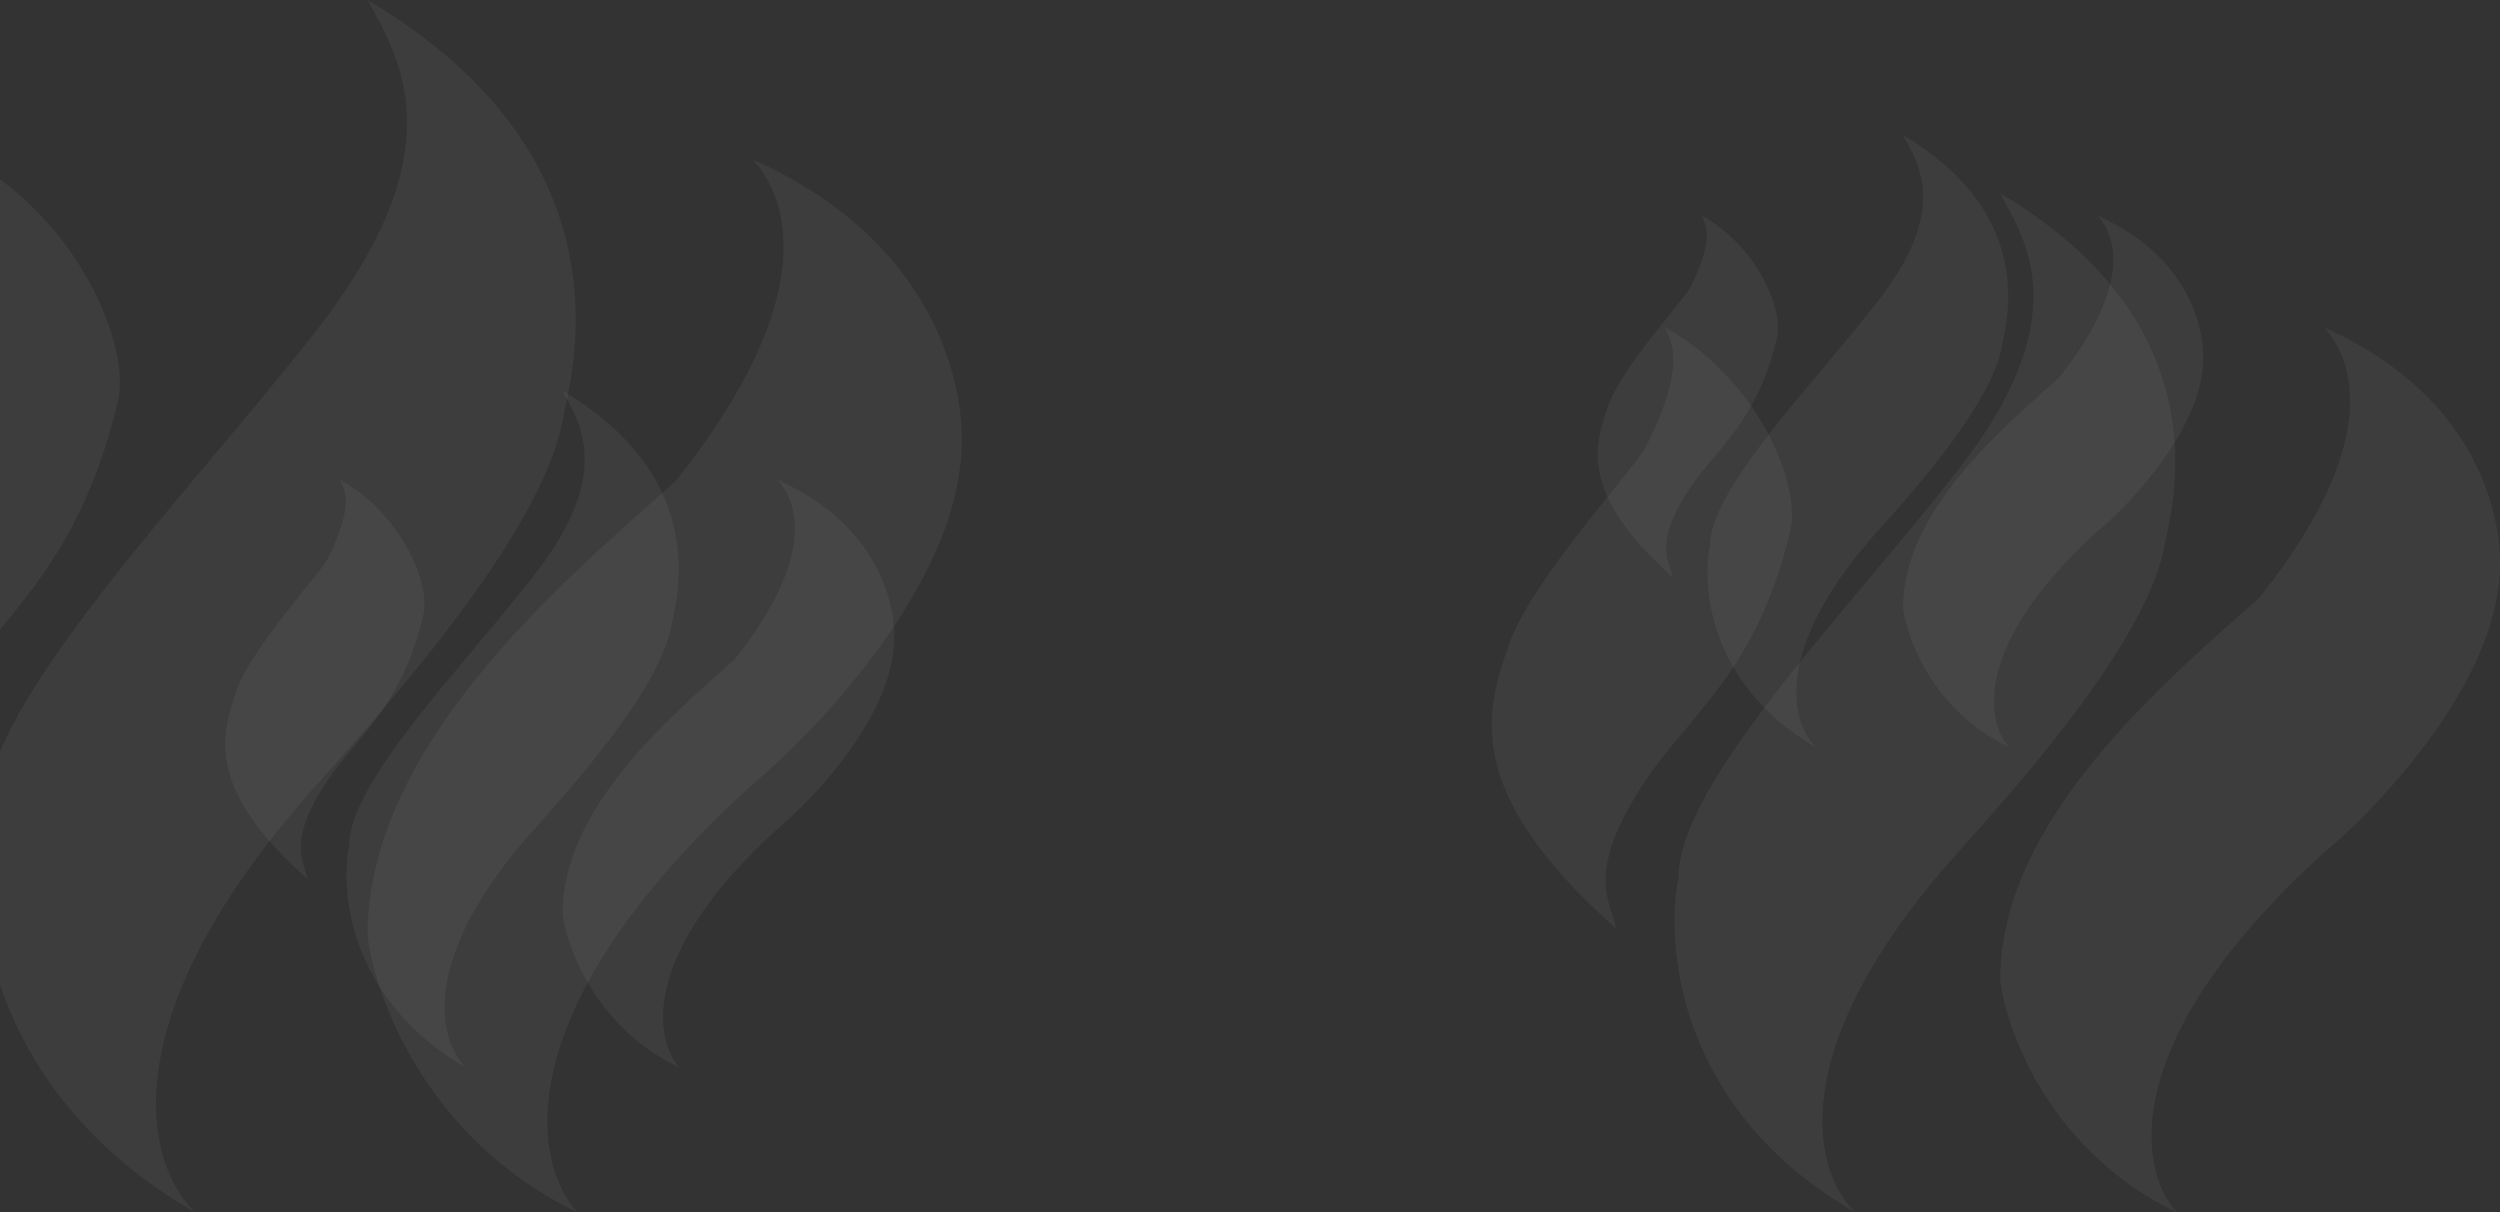 <svg width="1887" height="915" viewBox="0 0 1887 915" fill="none" xmlns="http://www.w3.org/2000/svg">
<rect x="0" y="0" width="1887" height="915" fill="#333333" stroke="none"/>
<g opacity="0.5">
<g opacity="0.1">
<path d="M-41.338 228.75C-1.242 150.493 -19.953 131.096 -23.295 120.395C60.105 166.947 98.847 261.486 88.973 302.993C58.901 429.408 -1.242 467.533 -41.338 527.73C-96.584 610.673 -72.078 636.086 -67.4 660.164C-207.736 535.757 -183.678 463.52 -163.63 405.329C-143.582 347.138 -50.486 246.605 -41.338 228.75Z" fill="white"/>
<path d="M239.333 248.816C345.54 112.368 301.481 44.145 277.424 0C431.391 91.5 449.836 212.697 425.778 311.02C413.749 395.296 301.481 522.628 239.333 591.941C78.949 770.813 111.026 880.219 147.112 915C-11.667 823.5 -23.963 675.548 -11.266 614.013C-11.266 528.934 144.058 371.217 239.333 248.816Z" fill="white"/>
<path d="M509.979 363.191C620.243 224.737 595.517 149.825 568.118 120.395C712.463 184.605 732.511 302.325 724.492 353.158C713.265 449.474 615.565 552.478 568.118 591.941C380.47 762.099 401.721 878.213 435.802 915C321.93 860.421 282.77 751.798 277.424 706.316C277.424 563.849 421.768 441.447 509.979 363.191Z" fill="white"/>
</g>
<g opacity="0.1">
<path d="M246.817 422.75C269.191 379.046 258.75 368.213 256.885 362.237C303.423 388.235 325.042 441.032 319.532 464.213C302.752 534.811 269.191 556.103 246.817 589.721C215.989 636.043 229.664 650.235 232.274 663.682C153.965 594.204 167.39 553.862 178.577 521.364C189.763 488.866 241.712 432.721 246.817 422.75Z" fill="white"/>
<path d="M403.434 433.956C462.699 357.754 438.114 319.654 424.689 295C510.605 346.1 520.897 413.785 507.473 468.695C500.761 515.761 438.114 586.872 403.434 625.581C313.939 725.476 331.838 786.576 351.974 806C263.374 754.9 256.512 672.273 263.597 637.908C263.597 590.394 350.27 502.314 403.434 433.956Z" fill="white"/>
<path d="M554.458 497.831C615.986 420.509 602.189 378.673 586.9 362.237C667.446 398.096 678.633 463.839 674.158 492.228C667.894 546.018 613.376 603.542 586.9 625.581C482.19 720.609 494.048 785.455 513.066 806C449.524 775.519 427.673 714.857 424.689 689.456C424.689 609.893 505.235 541.535 554.458 497.831Z" fill="white"/>
</g>
<g opacity="0.1">
<path d="M1275.52 217.5C1295.76 177.987 1286.31 168.193 1284.63 162.789C1326.74 186.295 1346.31 234.029 1341.32 254.987C1326.13 318.816 1295.76 338.066 1275.52 368.461C1247.62 410.34 1259.99 423.171 1262.35 435.329C1191.49 372.513 1203.64 336.039 1213.76 306.658C1223.88 277.276 1270.9 226.515 1275.52 217.5Z" fill="white"/>
<path d="M1417.25 227.632C1470.88 158.737 1448.63 124.289 1436.48 102C1514.23 148.2 1523.54 209.395 1511.4 259.039C1505.32 301.592 1448.63 365.884 1417.25 400.882C1336.26 491.197 1352.46 546.439 1370.68 564C1290.5 517.8 1284.29 443.096 1290.7 412.026C1290.7 369.068 1369.14 289.434 1417.25 227.632Z" fill="white"/>
<path d="M1553.92 285.382C1609.6 215.474 1597.11 177.649 1583.27 162.789C1656.16 195.211 1666.29 254.649 1662.24 280.316C1656.57 328.947 1607.23 380.956 1583.27 400.882C1488.52 486.797 1499.25 545.425 1516.46 564C1458.96 536.442 1439.18 481.596 1436.48 458.632C1436.48 386.697 1509.37 324.895 1553.92 285.382Z" fill="white"/>
</g>
<g opacity="0.1">
<path d="M1241.76 338.25C1275.47 272.48 1259.74 256.178 1256.93 247.184C1327.06 286.309 1359.64 365.762 1351.33 400.647C1326.05 506.89 1275.47 538.932 1241.76 589.524C1195.3 659.232 1215.91 680.59 1219.84 700.827C1101.84 596.27 1122.07 535.559 1138.92 486.654C1155.78 437.748 1234.07 353.256 1241.76 338.25Z" fill="white"/>
<path d="M1477.77 355.114C1567.08 240.439 1530.03 183.101 1509.8 146C1639.27 222.9 1654.78 324.759 1634.55 407.393C1624.43 478.221 1530.03 585.236 1477.77 643.489C1342.91 793.82 1369.88 885.769 1400.22 915C1266.71 838.1 1256.37 713.756 1267.04 662.039C1267.04 590.536 1397.65 457.985 1477.77 355.114Z" fill="white"/>
<path d="M1705.35 451.239C1798.07 334.877 1777.28 271.918 1754.24 247.184C1875.62 301.149 1892.47 400.085 1885.73 442.807C1876.29 523.754 1794.14 610.323 1754.24 643.489C1596.45 786.496 1614.32 884.083 1642.98 915C1547.22 869.13 1514.29 777.839 1509.8 739.614C1509.8 619.879 1631.18 517.009 1705.35 451.239Z" fill="white"/>
</g>
</g>
</svg>
